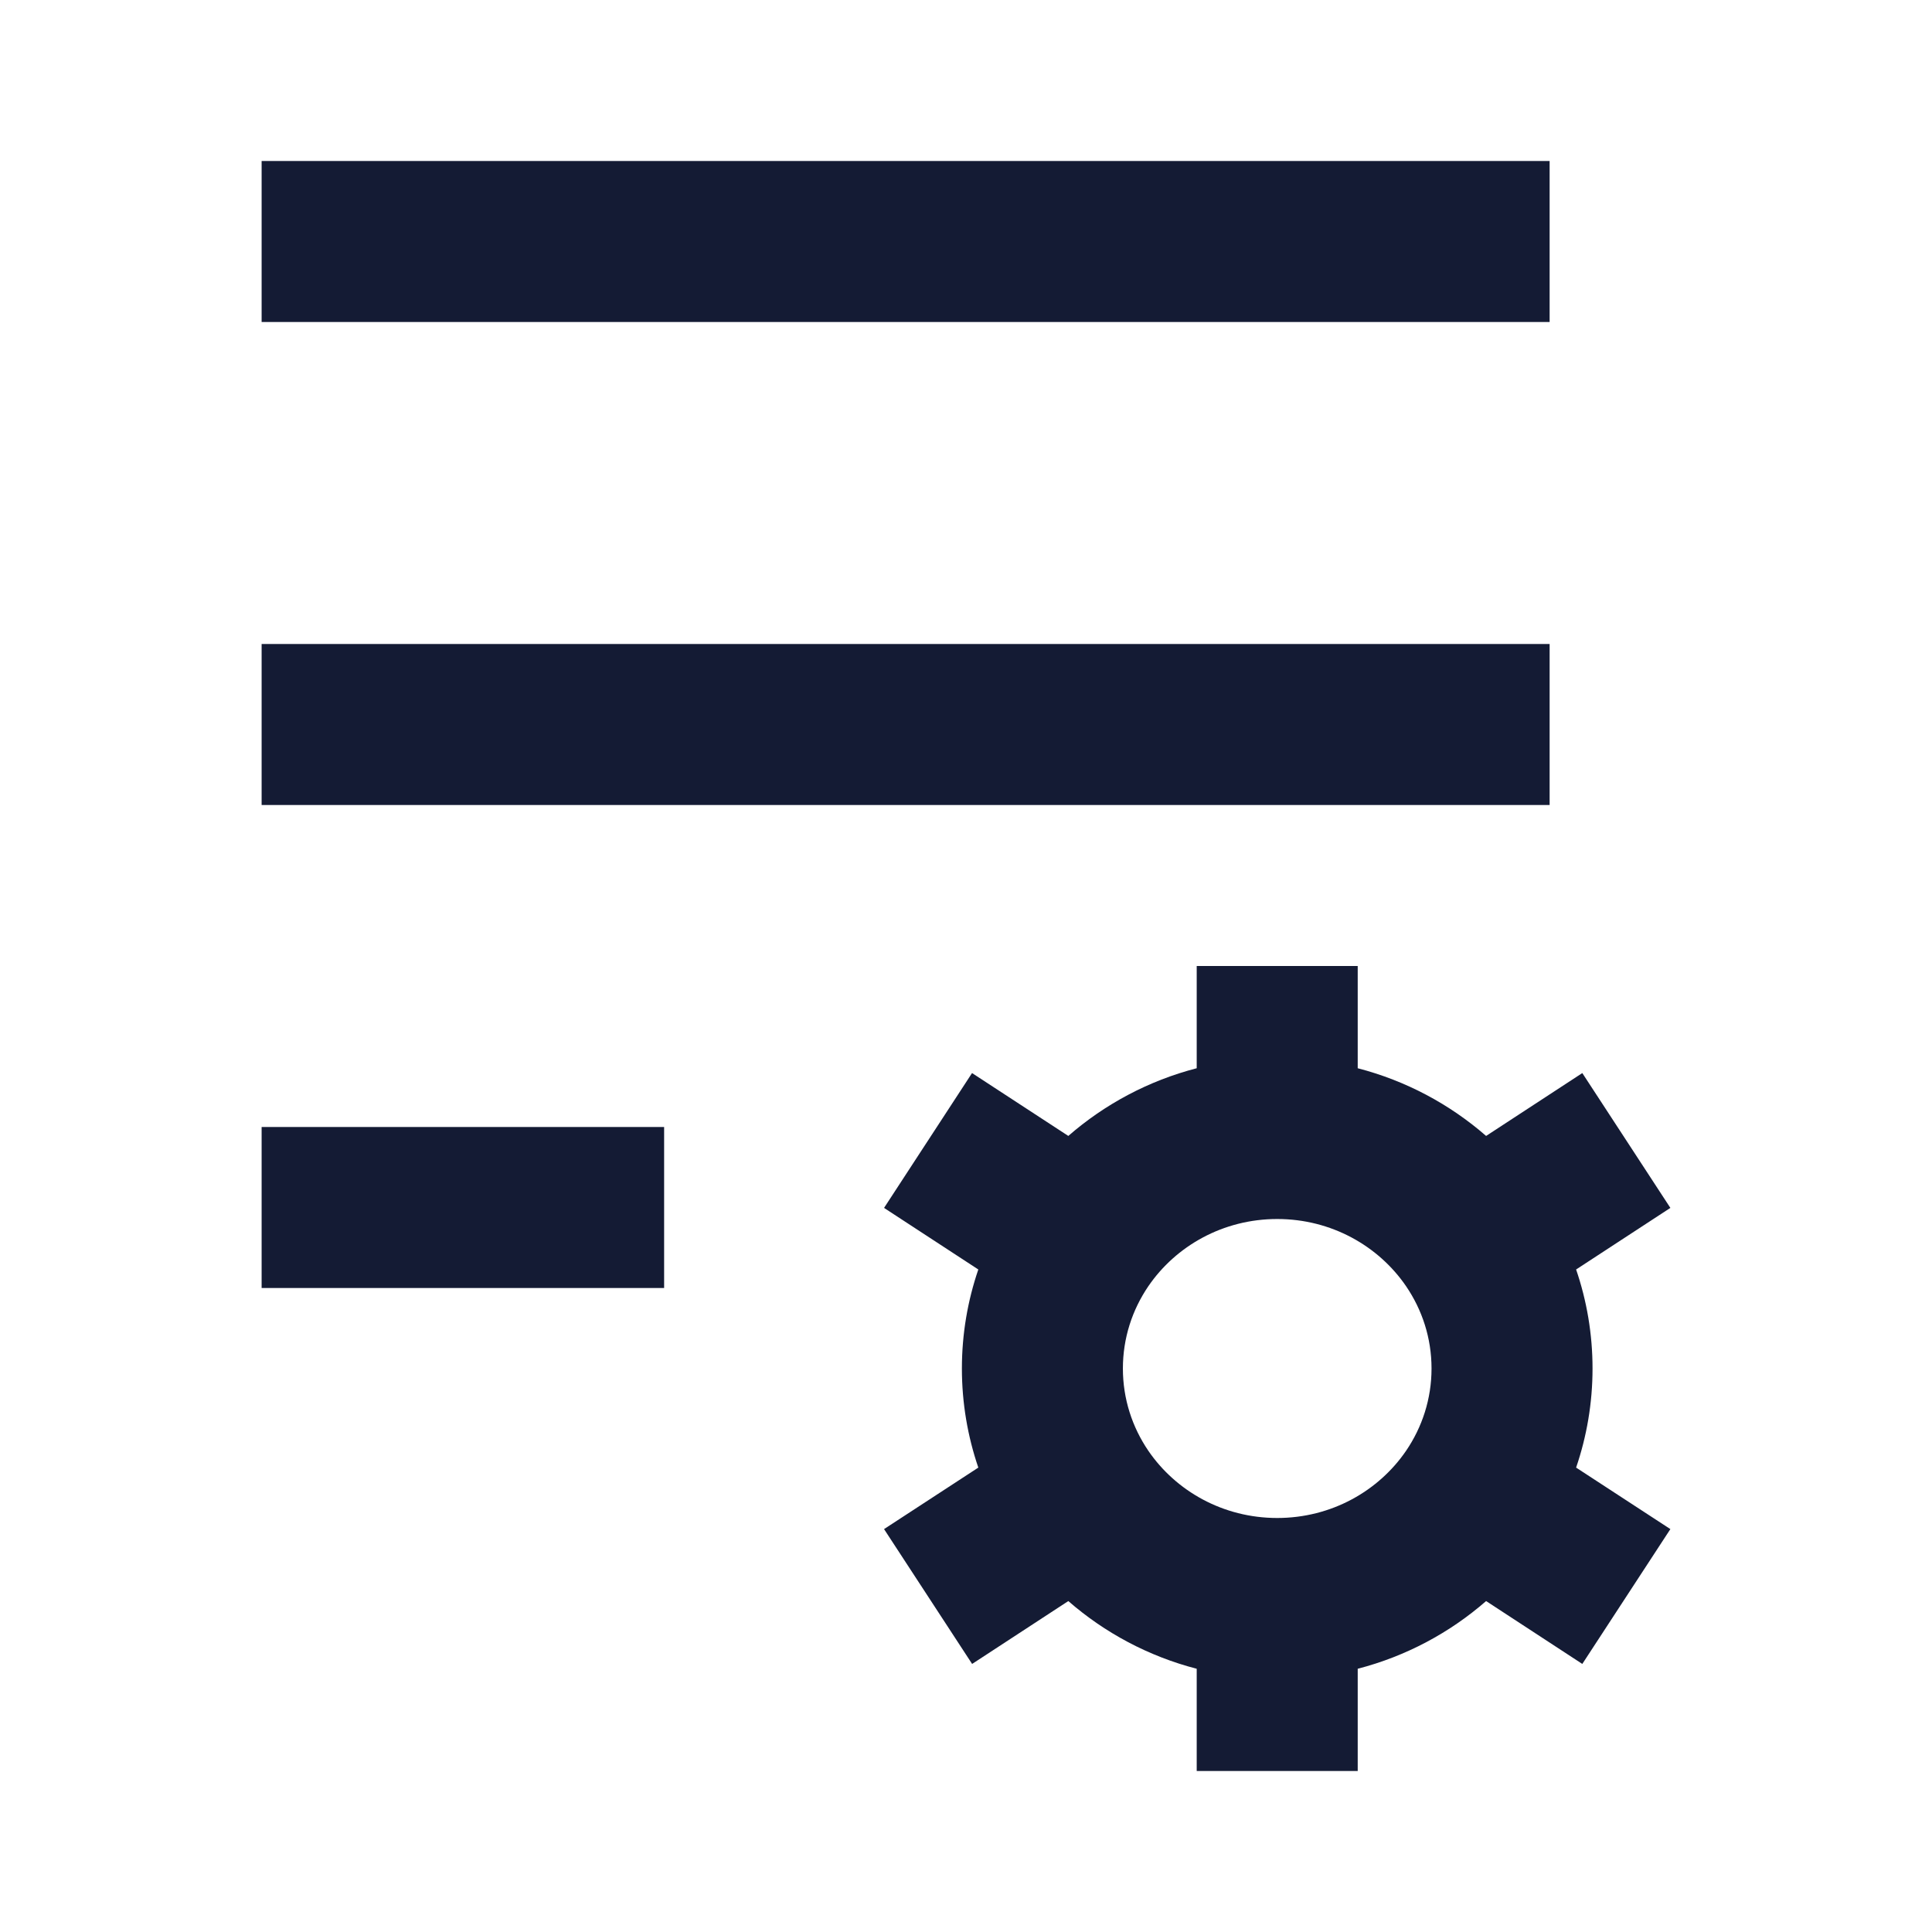 <svg width="24" height="24" viewBox="0 0 24 24" fill="none" xmlns="http://www.w3.org/2000/svg">
<path fill-rule="evenodd" clip-rule="evenodd" d="M16.866 12V13.27C17.465 13.425 18.009 13.717 18.461 14.111L19.656 13.33L20.75 15.005L19.579 15.77C19.711 16.156 19.783 16.57 19.783 17C19.783 17.43 19.711 17.844 19.579 18.231L20.75 18.995L19.656 20.67L18.461 19.889C18.009 20.283 17.465 20.575 16.866 20.73V22H14.866V20.73C14.267 20.575 13.723 20.283 13.271 19.889L12.076 20.67L10.982 18.995L12.153 18.231C12.021 17.844 11.949 17.43 11.949 17C11.949 16.57 12.021 16.156 12.153 15.77L10.982 15.005L12.075 13.33L13.271 14.111C13.723 13.717 14.267 13.425 14.866 13.27V12H16.866ZM15.866 15.143C15.193 15.143 14.607 15.478 14.265 15.978C14.065 16.272 13.949 16.622 13.949 17C13.949 17.378 14.065 17.728 14.265 18.022C14.607 18.522 15.193 18.857 15.866 18.857C16.539 18.857 17.125 18.522 17.467 18.022C17.667 17.728 17.783 17.378 17.783 17C17.783 16.622 17.667 16.272 17.467 15.978C17.125 15.478 16.539 15.143 15.866 15.143Z" fill="#141B34"/>
<path fill-rule="evenodd" clip-rule="evenodd" d="M19.25 4H3.25V2H19.25V4Z" fill="#141B34"/>
<path fill-rule="evenodd" clip-rule="evenodd" d="M19.25 10H3.25V8H19.25V10Z" fill="#141B34"/>
<path fill-rule="evenodd" clip-rule="evenodd" d="M8.25 16H3.25V14H8.25V16Z" fill="#141B34"/>
</svg>
